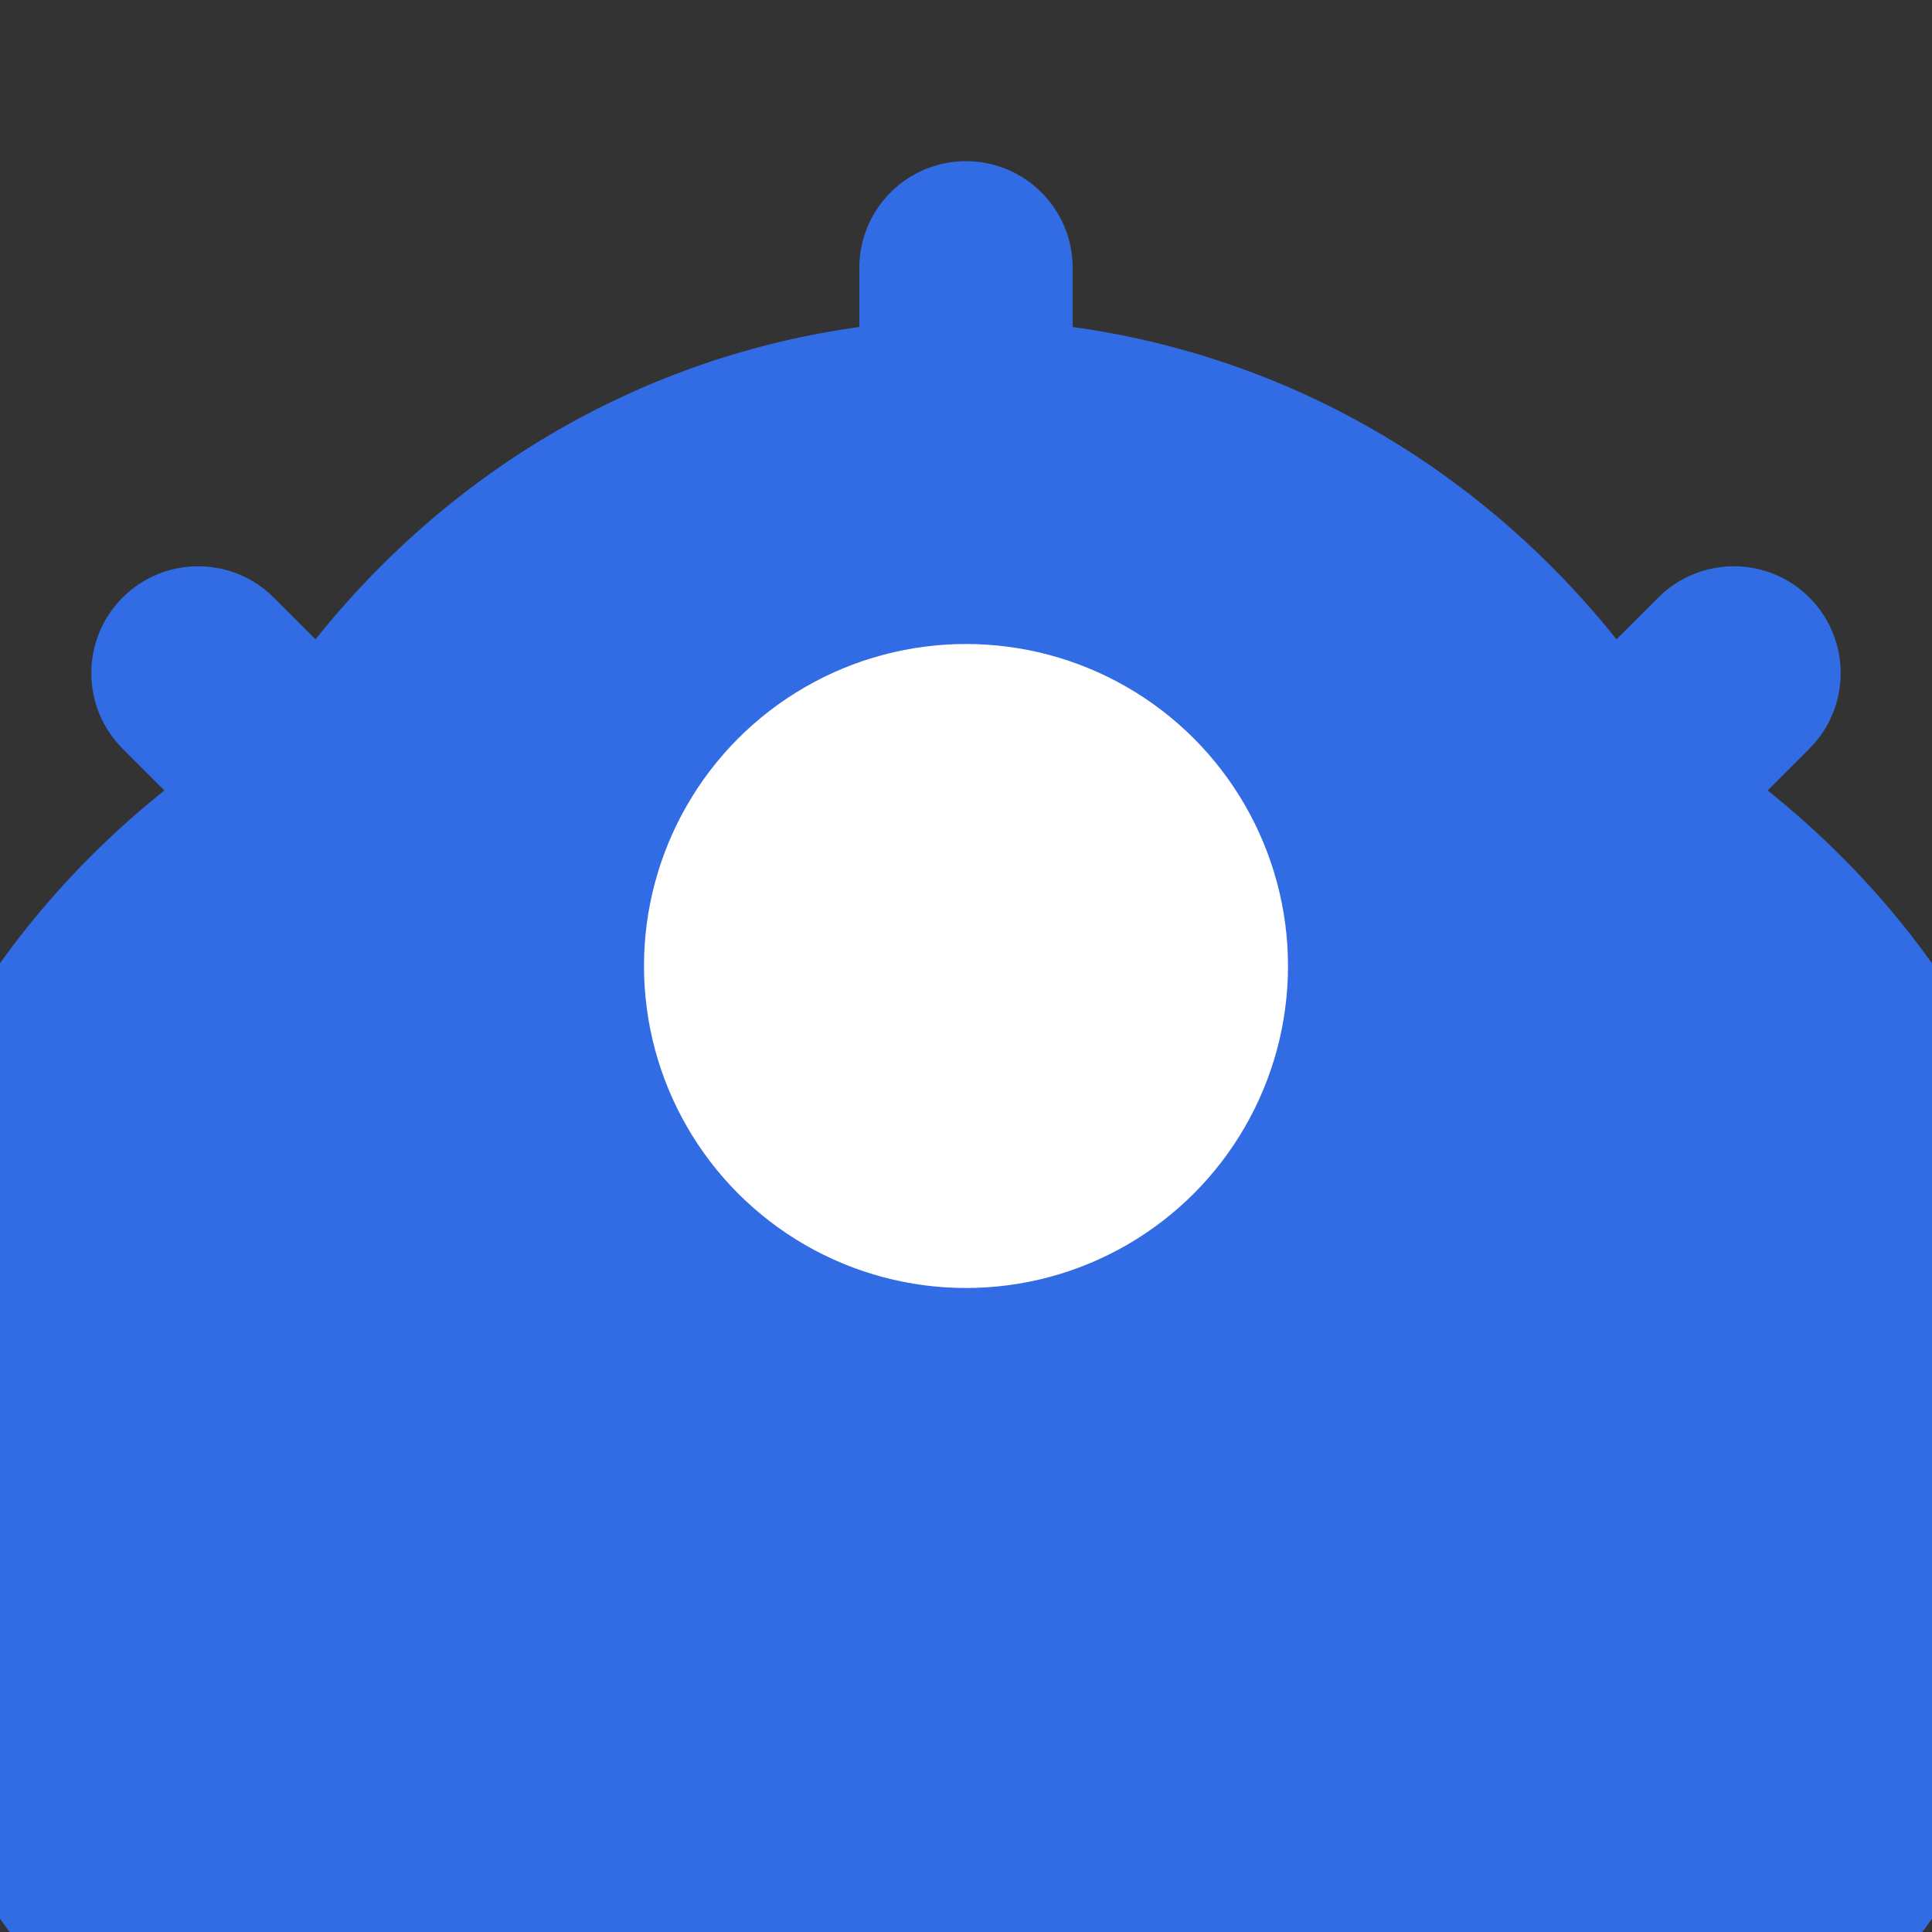 <svg xmlns="http://www.w3.org/2000/svg" viewBox="0 0 24 24" fill="#326CE5">
  <rect x="0" y="0" width="24" height="24" fill="#333333" stroke="none"/>
  <path d="M12.001 2.002c-.733 0-1.326.593-1.326 1.326v.734c-2.656.367-5.04 1.735-6.756 3.88l-.519-.519c-.518-.518-1.359-.518-1.877 0-.518.518-.518 1.359 0 1.877l.519.519c-2.145 1.716-3.513 4.1-3.88 6.756h-.734c-.733 0-1.326.593-1.326 1.326s.593 1.326 1.326 1.326h.734c.367 2.656 1.735 5.04 3.88 6.756l-.519.519c-.518.518-.518 1.359 0 1.877.259.259.598.388.938.388s.679-.129.938-.388l.519-.519c1.716 2.145 4.1 3.513 6.756 3.88v.734c0 .733.593 1.326 1.326 1.326s1.326-.593 1.326-1.326v-.734c2.656-.367 5.04-1.735 6.756-3.88l.519.519c.259.259.598.388.938.388s.679-.129.938-.388c.518-.518.518-1.359 0-1.877l-.519-.519c2.145-1.716 3.513-4.1 3.88-6.756h.734c.733 0 1.326-.593 1.326-1.326s-.593-1.326-1.326-1.326h-.734c-.367-2.656-1.735-5.04-3.88-6.756l.519-.519c.518-.518.518-1.359 0-1.877-.518-.518-1.359-.518-1.877 0l-.519.519c-1.716-2.145-4.1-3.513-6.756-3.88v-.734c0-.733-.593-1.326-1.326-1.326z"/>
  <circle cx="12" cy="12" r="4" fill="white"/>
</svg> 